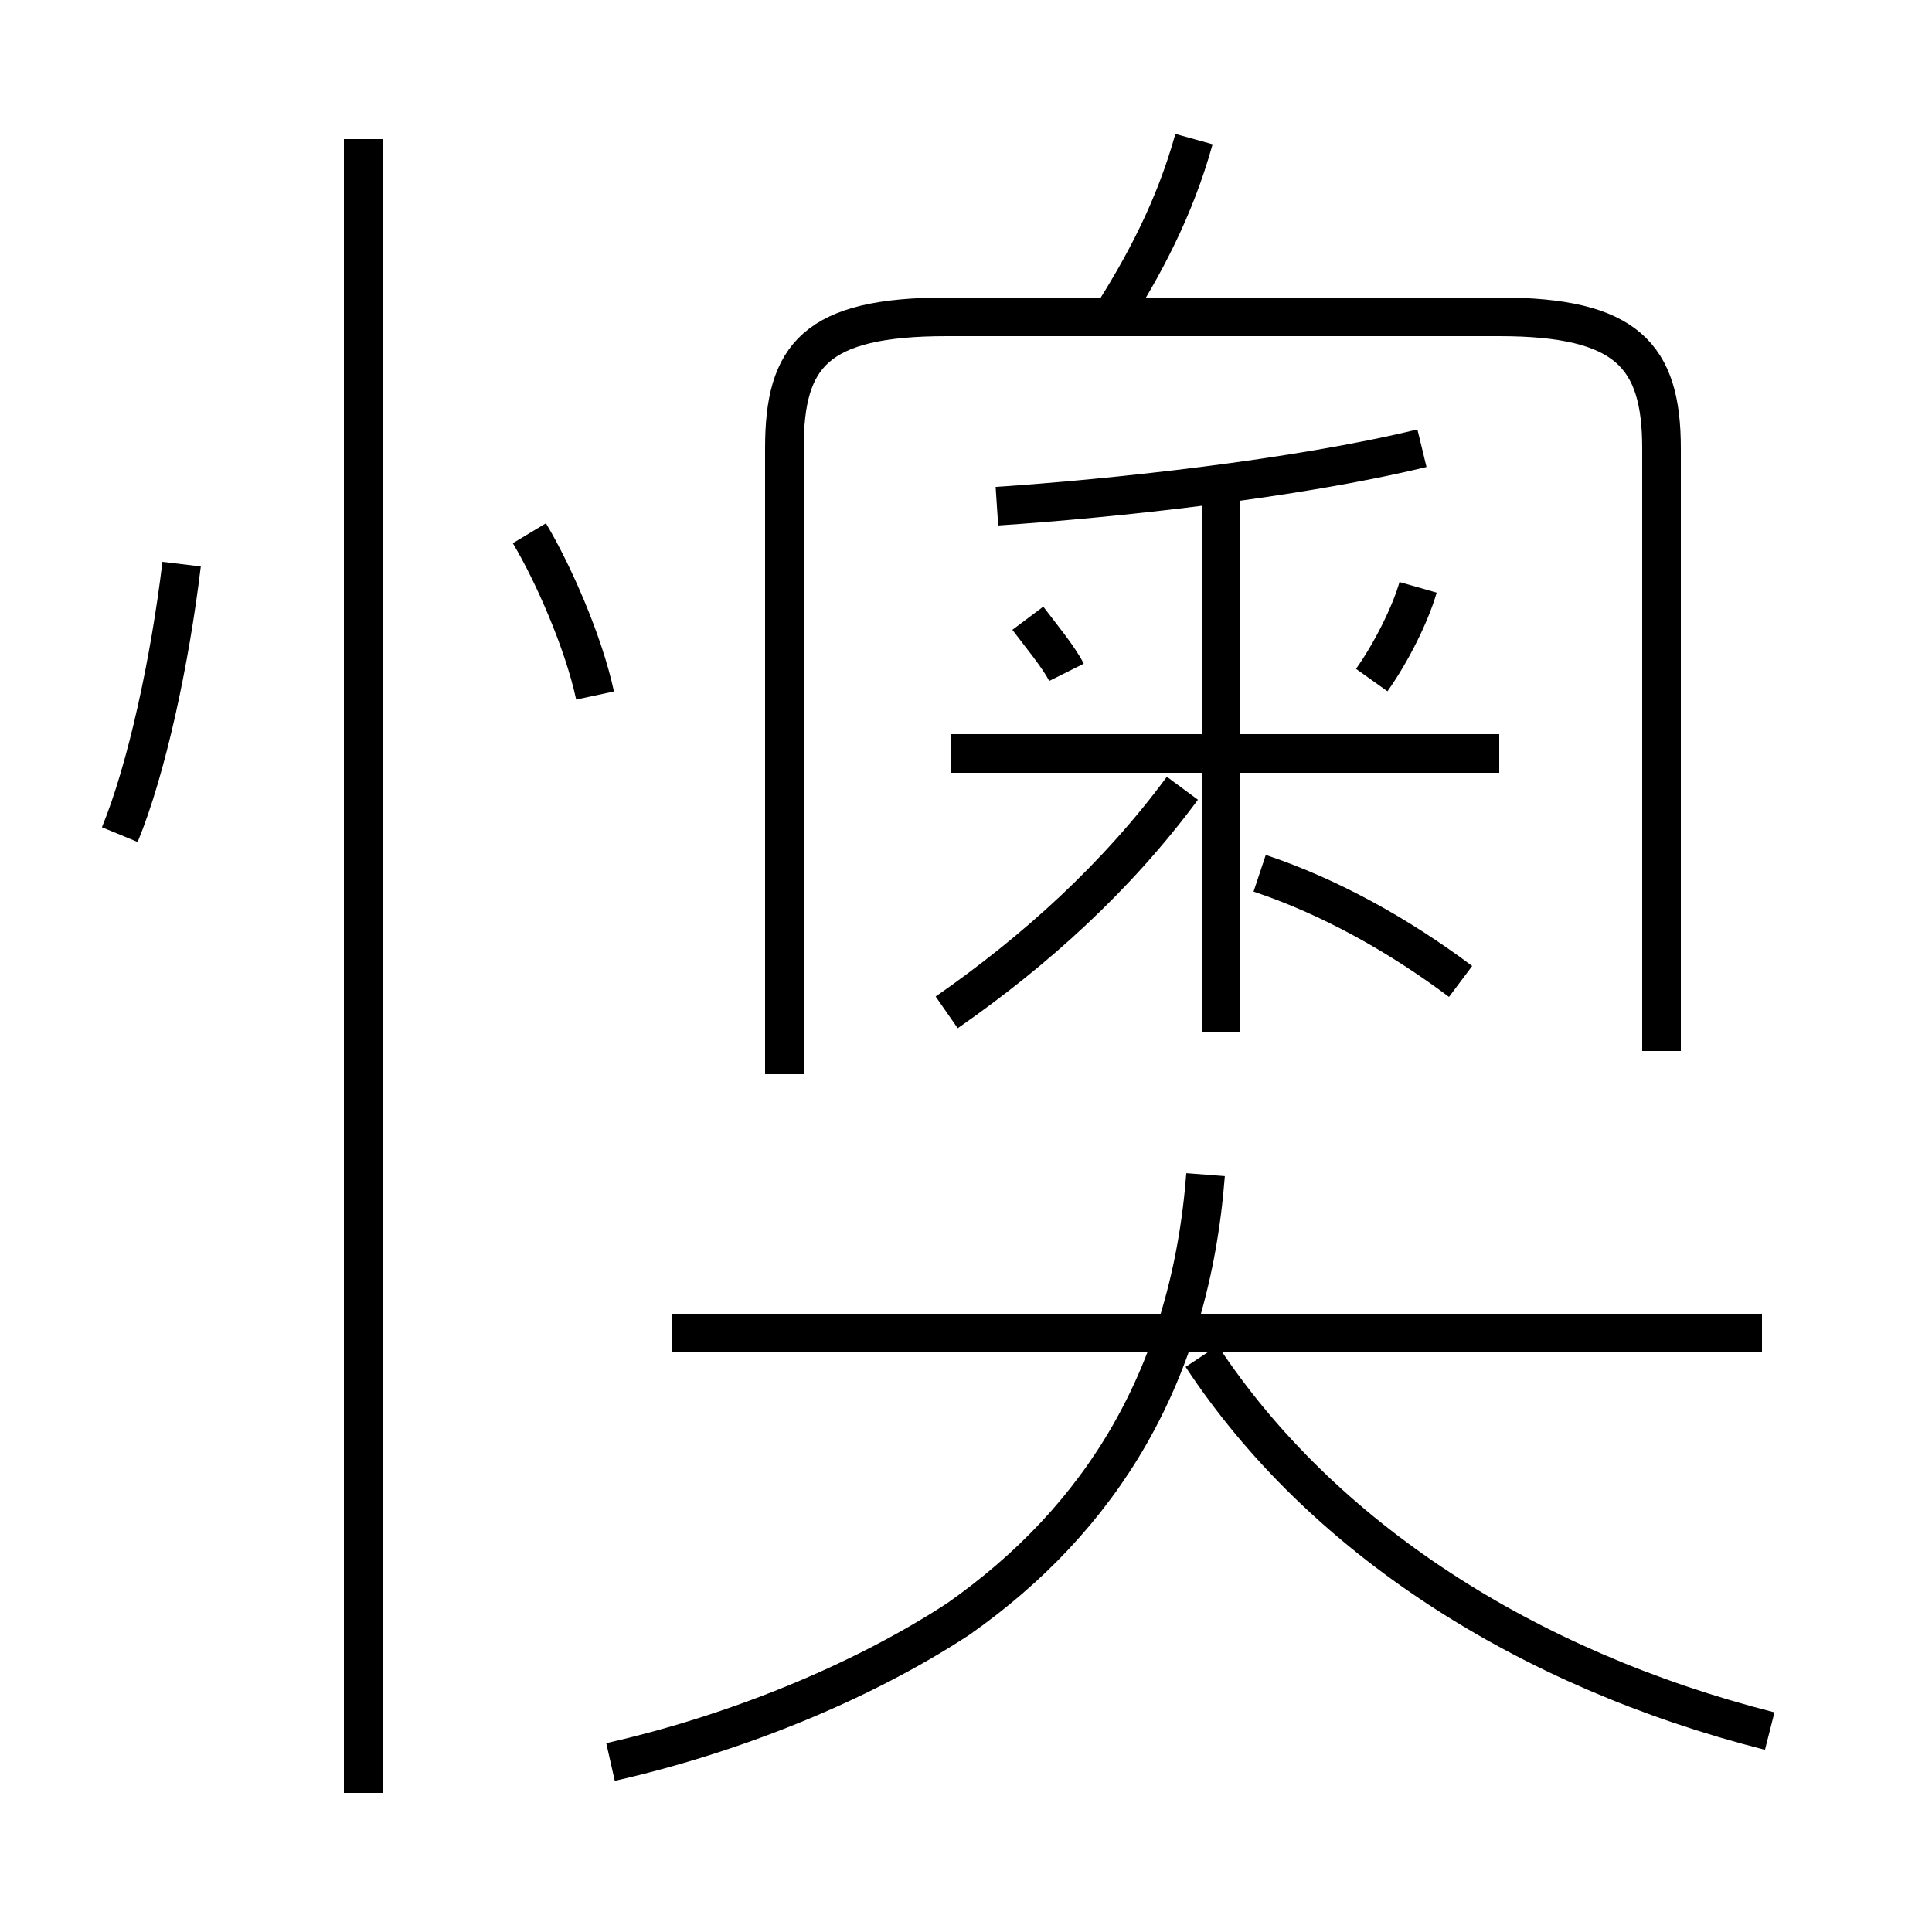 <?xml version='1.0' encoding='utf8'?>
<svg viewBox="0.0 -6.0 50.0 50.0" version="1.1" xmlns="http://www.w3.org/2000/svg">
<rect x="0.0" y="-6.0" width="50.0" height="50.0" fill="#808080" stroke="none"/>
<rect x="-1000" y="-1000" width="2000" height="2000" stroke="white" fill="white"/>
<g style="fill:white;stroke:#000000;  stroke-width:1">
<path d="M 43.0 -16.8 L 43.0 -32.4 C 43.0 -34.8 42.1 -35.8 38.8 -35.8 L 24.5 -35.8 C 21.1 -35.8 20.3 -34.8 20.3 -32.4 L 20.3 -16.2 M 9.4 2.4 L 9.4 -40.4 M 3.1 -22.4 C 3.8 -24.1 4.4 -26.9 4.7 -29.4 M 15.8 1.6 C 18.9 0.9 22.2 -0.4 24.8 -2.1 C 28.5 -4.7 30.8 -8.4 31.2 -13.6 M 45.6 -9.5 L 17.4 -9.5 M 15.4 -26.0 C 15.1 -27.4 14.3 -29.2 13.7 -30.2 M 45.8 0.8 C 39.5 -0.8 34.2 -4.2 31.1 -8.9 M 24.5 -17.8 C 26.8 -19.4 28.9 -21.3 30.6 -23.6 M 27.6 -26.6 C 27.4 -27.0 26.9 -27.6 26.6 -28.0 M 31.6 -17.3 L 31.6 -31.1 M 37.8 -18.6 C 36.2 -19.8 34.4 -20.8 32.6 -21.4 M 38.8 -24.5 L 24.6 -24.5 M 25.8 -30.9 C 28.8 -31.1 33.5 -31.6 36.8 -32.4 M 35.5 -26.4 C 36.0 -27.1 36.5 -28.1 36.7 -28.8 M 28.7 -35.7 C 29.6 -37.1 30.4 -38.6 30.9 -40.4" transform="translate(0.0 38.0)" />
</g>
</svg>